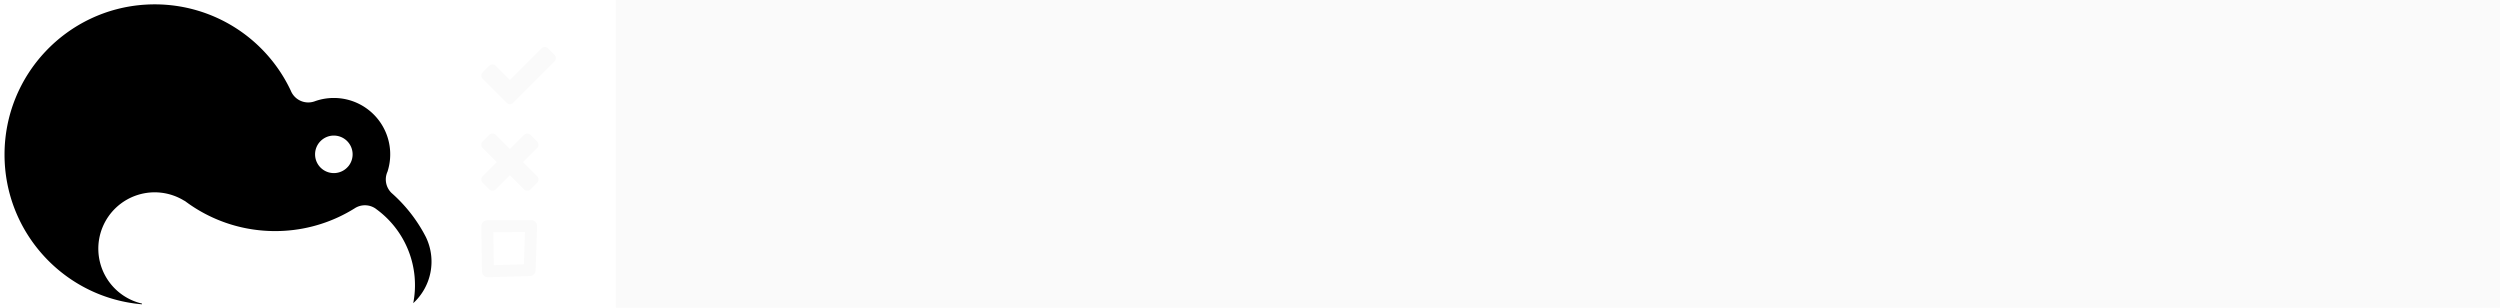 <?xml version="1.0" encoding="UTF-8" standalone="no"?>
<svg
   xmlns:osb="http://www.openswatchbook.org/uri/2009/osb"
   xmlns:dc="http://purl.org/dc/elements/1.1/"
   xmlns:cc="http://creativecommons.org/ns#"
   xmlns:rdf="http://www.w3.org/1999/02/22-rdf-syntax-ns#"
   xmlns:svg="http://www.w3.org/2000/svg"
   xmlns="http://www.w3.org/2000/svg"
   xmlns:xlink="http://www.w3.org/1999/xlink"
   xmlns:sodipodi="http://sodipodi.sourceforge.net/DTD/sodipodi-0.dtd"
   xmlns:inkscape="http://www.inkscape.org/namespaces/inkscape"
   width="2438.993"
   height="300"
   id="svg2"
   version="1.0"
   inkscape:version="1.0.1 (3bc2e813f5, 2020-09-07)"
   sodipodi:docname="KiwiTCMS_logo.svg"
   inkscape:output_extension="org.inkscape.output.svg.inkscape"
   sodipodi:version="0.32"
   inkscape:export-filename="/home/senko/Kiwi/tcms/static/images/kiwi_h80.png"
   inkscape:export-xdpi="31.999996"
   inkscape:export-ydpi="31.999996">
  <defs
     id="defs4">
    <linearGradient
       id="linearGradient4255"
       osb:paint="solid">
      <stop
         style="stop-color:#000000;stop-opacity:1;"
         offset="0"
         id="stop4257" />
    </linearGradient>
    <linearGradient
       id="linearGradient3648">
      <stop
         offset="0"
         id="stop3650"
         style="stop-color:#ffffff;stop-opacity:1" />
      <stop
         offset="1"
         id="stop3652"
         style="stop-color:#adadad;stop-opacity:1" />
    </linearGradient>
    <linearGradient
       id="linearGradient3640">
      <stop
         offset="0"
         id="stop3642"
         style="stop-color:#3d3d3d;stop-opacity:1" />
      <stop
         offset="1"
         id="stop3644"
         style="stop-color:#cccccc;stop-opacity:0" />
    </linearGradient>
    <linearGradient
       id="linearGradient3708">
      <stop
         offset="0"
         id="stop3710"
         style="stop-color:#646464;stop-opacity:1" />
      <stop
         offset="1"
         id="stop3712"
         style="stop-color:#000000;stop-opacity:0" />
    </linearGradient>
    <linearGradient
       inkscape:collect="always"
       id="linearGradient3687">
      <stop
         offset="0"
         id="stop3689"
         style="stop-color:#000000;stop-opacity:1" />
      <stop
         offset="1"
         id="stop3691"
         style="stop-color:#000000;stop-opacity:0" />
    </linearGradient>
    <inkscape:perspective
       sodipodi:type="inkscape:persp3d"
       inkscape:vp_x="0 : 526.18109 : 1"
       inkscape:vp_y="0 : 1000 : 0"
       inkscape:vp_z="744.09448 : 526.18109 : 1"
       inkscape:persp3d-origin="372.04724 : 350.78739 : 1"
       id="perspective10" />
    <inkscape:perspective
       id="perspective3678"
       inkscape:persp3d-origin="0.5 : 0.33333333 : 1"
       inkscape:vp_z="1 : 0.5 : 1"
       inkscape:vp_y="0 : 1000 : 0"
       inkscape:vp_x="0 : 0.5 : 1"
       sodipodi:type="inkscape:persp3d" />
    <inkscape:perspective
       id="perspective3724"
       inkscape:persp3d-origin="0.5 : 0.33333333 : 1"
       inkscape:vp_z="1 : 0.5 : 1"
       inkscape:vp_y="0 : 1000 : 0"
       inkscape:vp_x="0 : 0.5 : 1"
       sodipodi:type="inkscape:persp3d" />
    <inkscape:perspective
       id="perspective3756"
       inkscape:persp3d-origin="0.5 : 0.33333333 : 1"
       inkscape:vp_z="1 : 0.5 : 1"
       inkscape:vp_y="0 : 1000 : 0"
       inkscape:vp_x="0 : 0.5 : 1"
       sodipodi:type="inkscape:persp3d" />
    <inkscape:perspective
       id="perspective3814"
       inkscape:persp3d-origin="0.5 : 0.33333333 : 1"
       inkscape:vp_z="1 : 0.5 : 1"
       inkscape:vp_y="0 : 1000 : 0"
       inkscape:vp_x="0 : 0.5 : 1"
       sodipodi:type="inkscape:persp3d" />
    <inkscape:perspective
       id="perspective3836"
       inkscape:persp3d-origin="0.5 : 0.33333333 : 1"
       inkscape:vp_z="1 : 0.5 : 1"
       inkscape:vp_y="0 : 1000 : 0"
       inkscape:vp_x="0 : 0.5 : 1"
       sodipodi:type="inkscape:persp3d" />
    <inkscape:perspective
       id="perspective3858"
       inkscape:persp3d-origin="0.5 : 0.33333333 : 1"
       inkscape:vp_z="1 : 0.5 : 1"
       inkscape:vp_y="0 : 1000 : 0"
       inkscape:vp_x="0 : 0.5 : 1"
       sodipodi:type="inkscape:persp3d" />
    <inkscape:perspective
       id="perspective3917"
       inkscape:persp3d-origin="0.5 : 0.33333333 : 1"
       inkscape:vp_z="1 : 0.5 : 1"
       inkscape:vp_y="0 : 1000 : 0"
       inkscape:vp_x="0 : 0.5 : 1"
       sodipodi:type="inkscape:persp3d" />
    <inkscape:perspective
       id="perspective3917-8"
       inkscape:persp3d-origin="0.5 : 0.33333333 : 1"
       inkscape:vp_z="1 : 0.5 : 1"
       inkscape:vp_y="0 : 1000 : 0"
       inkscape:vp_x="0 : 0.5 : 1"
       sodipodi:type="inkscape:persp3d" />
    <inkscape:perspective
       id="perspective4051"
       inkscape:persp3d-origin="0.5 : 0.33333333 : 1"
       inkscape:vp_z="1 : 0.5 : 1"
       inkscape:vp_y="0 : 1000 : 0"
       inkscape:vp_x="0 : 0.5 : 1"
       sodipodi:type="inkscape:persp3d" />
    <inkscape:perspective
       id="perspective4074"
       inkscape:persp3d-origin="0.5 : 0.33333333 : 1"
       inkscape:vp_z="1 : 0.5 : 1"
       inkscape:vp_y="0 : 1000 : 0"
       inkscape:vp_x="0 : 0.5 : 1"
       sodipodi:type="inkscape:persp3d" />
    <inkscape:perspective
       id="perspective4096"
       inkscape:persp3d-origin="0.5 : 0.33333333 : 1"
       inkscape:vp_z="1 : 0.5 : 1"
       inkscape:vp_y="0 : 1000 : 0"
       inkscape:vp_x="0 : 0.5 : 1"
       sodipodi:type="inkscape:persp3d" />
    <inkscape:perspective
       id="perspective4120"
       inkscape:persp3d-origin="0.5 : 0.33333333 : 1"
       inkscape:vp_z="1 : 0.5 : 1"
       inkscape:vp_y="0 : 1000 : 0"
       inkscape:vp_x="0 : 0.5 : 1"
       sodipodi:type="inkscape:persp3d" />
    <inkscape:perspective
       id="perspective4142"
       inkscape:persp3d-origin="0.5 : 0.33333333 : 1"
       inkscape:vp_z="1 : 0.5 : 1"
       inkscape:vp_y="0 : 1000 : 0"
       inkscape:vp_x="0 : 0.5 : 1"
       sodipodi:type="inkscape:persp3d" />
    <inkscape:perspective
       id="perspective4171"
       inkscape:persp3d-origin="0.5 : 0.33333333 : 1"
       inkscape:vp_z="1 : 0.5 : 1"
       inkscape:vp_y="0 : 1000 : 0"
       inkscape:vp_x="0 : 0.5 : 1"
       sodipodi:type="inkscape:persp3d" />
    <inkscape:perspective
       id="perspective4197"
       inkscape:persp3d-origin="0.5 : 0.33333333 : 1"
       inkscape:vp_z="1 : 0.5 : 1"
       inkscape:vp_y="0 : 1000 : 0"
       inkscape:vp_x="0 : 0.5 : 1"
       sodipodi:type="inkscape:persp3d" />
    <inkscape:perspective
       id="perspective4197-7"
       inkscape:persp3d-origin="0.5 : 0.33333333 : 1"
       inkscape:vp_z="1 : 0.5 : 1"
       inkscape:vp_y="0 : 1000 : 0"
       inkscape:vp_x="0 : 0.5 : 1"
       sodipodi:type="inkscape:persp3d" />
    <inkscape:perspective
       id="perspective4244"
       inkscape:persp3d-origin="0.5 : 0.33333333 : 1"
       inkscape:vp_z="1 : 0.5 : 1"
       inkscape:vp_y="0 : 1000 : 0"
       inkscape:vp_x="0 : 0.5 : 1"
       sodipodi:type="inkscape:persp3d" />
    <inkscape:perspective
       id="perspective4281"
       inkscape:persp3d-origin="0.5 : 0.33333333 : 1"
       inkscape:vp_z="1 : 0.5 : 1"
       inkscape:vp_y="0 : 1000 : 0"
       inkscape:vp_x="0 : 0.5 : 1"
       sodipodi:type="inkscape:persp3d" />
    <inkscape:perspective
       id="perspective4320"
       inkscape:persp3d-origin="0.5 : 0.33333333 : 1"
       inkscape:vp_z="1 : 0.5 : 1"
       inkscape:vp_y="0 : 1000 : 0"
       inkscape:vp_x="0 : 0.5 : 1"
       sodipodi:type="inkscape:persp3d" />
    <inkscape:perspective
       id="perspective4344"
       inkscape:persp3d-origin="0.5 : 0.33333333 : 1"
       inkscape:vp_z="1 : 0.5 : 1"
       inkscape:vp_y="0 : 1000 : 0"
       inkscape:vp_x="0 : 0.5 : 1"
       sodipodi:type="inkscape:persp3d" />
    <inkscape:perspective
       id="perspective4383"
       inkscape:persp3d-origin="0.5 : 0.33333333 : 1"
       inkscape:vp_z="1 : 0.5 : 1"
       inkscape:vp_y="0 : 1000 : 0"
       inkscape:vp_x="0 : 0.5 : 1"
       sodipodi:type="inkscape:persp3d" />
    <inkscape:perspective
       id="perspective2435"
       inkscape:persp3d-origin="372.04724 : 350.78739 : 1"
       inkscape:vp_z="744.09448 : 526.18109 : 1"
       inkscape:vp_y="0 : 1000 : 0"
       inkscape:vp_x="0 : 526.18109 : 1"
       sodipodi:type="inkscape:persp3d" />
    <inkscape:perspective
       id="perspective3623"
       inkscape:persp3d-origin="0.5 : 0.33333333 : 1"
       inkscape:vp_z="1 : 0.5 : 1"
       inkscape:vp_y="0 : 1000 : 0"
       inkscape:vp_x="0 : 0.5 : 1"
       sodipodi:type="inkscape:persp3d" />
    <inkscape:perspective
       id="perspective3661"
       inkscape:persp3d-origin="0.5 : 0.33333333 : 1"
       inkscape:vp_z="1 : 0.5 : 1"
       inkscape:vp_y="0 : 1000 : 0"
       inkscape:vp_x="0 : 0.5 : 1"
       sodipodi:type="inkscape:persp3d" />
    <linearGradient
       inkscape:collect="always"
       xlink:href="#linearGradient3687"
       id="linearGradient3693"
       x1="-500.525"
       y1="1106.818"
       x2="-500.525"
       y2="722.66"
       gradientUnits="userSpaceOnUse" />
    <linearGradient
       inkscape:collect="always"
       xlink:href="#linearGradient3687"
       id="linearGradient3695"
       gradientUnits="userSpaceOnUse"
       x1="-500.525"
       y1="1106.818"
       x2="-500.525"
       y2="722.66" />
    <linearGradient
       inkscape:collect="always"
       xlink:href="#linearGradient3687"
       id="linearGradient3697"
       gradientUnits="userSpaceOnUse"
       x1="-500.525"
       y1="1106.818"
       x2="-500.525"
       y2="722.66" />
    <linearGradient
       inkscape:collect="always"
       xlink:href="#linearGradient3687"
       id="linearGradient3699"
       gradientUnits="userSpaceOnUse"
       x1="-500.525"
       y1="1106.818"
       x2="-500.525"
       y2="722.66" />
    <linearGradient
       inkscape:collect="always"
       xlink:href="#linearGradient3687"
       id="linearGradient3701"
       gradientUnits="userSpaceOnUse"
       x1="-500.525"
       y1="1106.818"
       x2="-500.525"
       y2="722.66" />
    <linearGradient
       inkscape:collect="always"
       xlink:href="#linearGradient4255"
       id="linearGradient4263"
       gradientUnits="userSpaceOnUse"
       x1="1223.031"
       y1="1140.756"
       x2="2341.33"
       y2="1140.756" />
    <filter
       style="color-interpolation-filters:sRGB;"
       inkscape:label="Invert"
       id="filter124">
      <feColorMatrix
         type="hueRotate"
         values="180"
         result="color1"
         id="feColorMatrix120" />
      <feColorMatrix
         values="-1 0 0 0 1 0 -1 0 0 1 0 0 -1 0 1 -0.21 -0.72 -0.07 2 0 "
         result="color2"
         id="feColorMatrix122" />
    </filter>
  </defs>
  <sodipodi:namedview
     id="base"
     pagecolor="#000000"
     bordercolor="#666666"
     borderopacity="1.0"
     inkscape:pageopacity="0"
     inkscape:pageshadow="2"
     inkscape:zoom="0.16"
     inkscape:cx="833.59959"
     inkscape:cy="384.45102"
     inkscape:document-units="px"
     inkscape:current-layer="g3209"
     showgrid="false"
     inkscape:window-width="1256"
     inkscape:window-height="772"
     inkscape:window-x="0"
     inkscape:window-y="0"
     inkscape:window-maximized="1"
     showguides="true"
     inkscape:guide-bbox="true"
     fit-margin-top="0"
     fit-margin-left="0"
     fit-margin-right="0"
     fit-margin-bottom="0"
     borderlayer="false"
     inkscape:document-rotation="0">
    <sodipodi:guide
       position="-236.511,1077.585"
       orientation="0,1"
       id="guide3385" />
    <sodipodi:guide
       position="563.047,593.213"
       orientation="0,1"
       id="guide3387" />
    <sodipodi:guide
       position="-235.112,1214.675"
       orientation="1,0"
       id="guide3389" />
    <sodipodi:guide
       position="-5.696,1112.557"
       orientation="1,0"
       id="guide3391" />
    <sodipodi:guide
       position="500.12,1077.585"
       orientation="0,1"
       id="guide8309" />
    <sodipodi:guide
       position="491.029,1042.782"
       orientation="0,1"
       id="guide8311" />
    <sodipodi:guide
       position="521.332,1359.449"
       orientation="0,1"
       id="guide8313" />
    <sodipodi:guide
       position="628.185,671.194"
       orientation="1,0"
       id="guide8399" />
    <sodipodi:guide
       position="531.854,617.983"
       orientation="0,1"
       id="guide8401" />
    <sodipodi:guide
       position="963.443,893.513"
       orientation="0,1"
       id="guide8510" />
    <sodipodi:guide
       position="501.713,434.696"
       orientation="0,1"
       id="guide3438" />
    <sodipodi:guide
       position="121.31,301.211"
       orientation="0,1"
       id="guide3440" />
    <sodipodi:guide
       position="230.601,26.544"
       orientation="0,1"
       id="guide4372" />
    <sodipodi:guide
       position="958.977,797.094"
       orientation="0,1"
       id="guide4382" />
    <sodipodi:guide
       position="376.926,209.915"
       orientation="0,1"
       id="guide4384" />
  </sodipodi:namedview>
  <g
     inkscape:label="Capa 1"
     inkscape:groupmode="layer"
     id="layer1"
     transform="translate(3080.214,-1217.403)">
    <g
       id="g3885"
       transform="matrix(25,0,0,25,90820.575,-9012.835)"
       style="fill:#808080" />
    <g
       id="g3209">
      <g
         id="g152">
        <flowRoot
           inkscape:export-ydpi="6.2483368"
           inkscape:export-xdpi="6.2483368"
           style="font-style:normal;font-variant:normal;font-weight:bold;font-stretch:normal;line-height:0.01%;font-family:'Open Sans';-inkscape-font-specification:'Open Sans Bold';letter-spacing:0px;word-spacing:0px;fill:#fafafa;fill-opacity:1;stroke:none;stroke-width:1px;stroke-linecap:butt;stroke-linejoin:miter;stroke-opacity:1"
           id="flowRoot3482"
           xml:space="preserve"
           transform="translate(0,24)"><flowRegion
             style="fill:url(#linearGradient4263);fill-opacity:1"
             id="flowRegion3484"><rect
               style="font-style:normal;font-variant:normal;font-weight:bold;font-stretch:normal;font-family:'Open Sans';-inkscape-font-specification:'Open Sans Bold';fill:#fafafa;fill-opacity:1"
               y="1172.793"
               x="-2479.392"
               height="383.618"
               width="1968.484"
               id="rect3486" /></flowRegion><flowPara
             style="font-style:normal;font-variant:normal;font-weight:normal;font-stretch:normal;font-size:320.853px;line-height:1.25;font-family:Audiowide;-inkscape-font-specification:Audiowide;fill:#fafafa;fill-opacity:1"
             id="flowPara3488">Kiwi TCMS</flowPara></flowRoot>
        <g
           id="g140">
          <g
             id="g4295">
            <path
               inkscape:export-ydpi="18"
               inkscape:export-xdpi="18"
               id="path3505-5-9-3-4"
               d="m -2604.828,1438.127 0.633,43.952 40.73,-1.173 1.432,-42.952 -42.796,0.172 z"
               inkscape:connector-curvature="0"
               style="fill:none;fill-opacity:0;stroke:#fafafa;stroke-width:11.632;stroke-linecap:round;stroke-linejoin:round;stroke-miterlimit:4;stroke-dasharray:none;stroke-dashoffset:3.003;stroke-opacity:1" />
            <path
               inkscape:export-ydpi="18"
               inkscape:export-xdpi="18"
               style="fill:#fafafa;fill-opacity:1"
               id="path7533-2-2-9"
               d="m -2554.887,1392.575 q 0,1.877 -1.314,3.191 l -6.383,6.383 q -1.314,1.314 -3.191,1.314 -1.878,0 -3.192,-1.314 l -13.799,-13.798 -13.798,13.798 q -1.314,1.314 -3.192,1.314 -1.877,0 -3.192,-1.314 l -6.383,-6.383 q -1.314,-1.314 -1.314,-3.191 0,-1.877 1.314,-3.191 l 13.798,-13.799 -13.798,-13.798 q -1.314,-1.314 -1.314,-3.192 0,-1.877 1.314,-3.191 l 6.383,-6.383 q 1.315,-1.314 3.192,-1.314 1.877,0 3.192,1.314 l 13.798,13.799 13.799,-13.799 q 1.314,-1.314 3.192,-1.314 1.877,0 3.191,1.314 l 6.383,6.383 q 1.314,1.314 1.314,3.191 0,1.877 -1.314,3.192 l -13.799,13.798 13.799,13.799 q 1.314,1.314 1.314,3.191 z"
               inkscape:connector-curvature="0" />
            <path
               inkscape:export-ydpi="18"
               inkscape:export-xdpi="18"
               style="fill:#fafafa;fill-opacity:1;stroke:none;stroke-opacity:0.741"
               id="path7475-1-3-9"
               d="m -2537.897,1274.163 q 0,1.877 -1.314,3.192 l -33.981,33.98 -6.382,6.383 q -1.315,1.314 -3.192,1.314 -1.877,0 -3.192,-1.314 l -6.383,-6.383 -16.991,-16.99 q -1.314,-1.314 -1.314,-3.192 0,-1.877 1.314,-3.192 l 6.383,-6.383 q 1.314,-1.314 3.191,-1.314 1.877,0 3.191,1.314 l 13.799,13.845 30.788,-30.835 q 1.314,-1.314 3.192,-1.314 1.877,0 3.191,1.314 l 6.383,6.383 q 1.314,1.314 1.314,3.191 z"
               inkscape:connector-curvature="0" />
          </g>
          <path
             d="m -2650.105,2038.518 -0.16,-0.32 q -1.54,-3 -3.2,-6 a 0.13,0.13 0 0 0 0,-0.07 254.27,254.27 0 0 0 -52.86,-66.61 v 0 c -0.62,-0.57 -1.26,-1.13 -1.89,-1.69 a 31.75,31.75 0 0 1 -8.65,-30.7 31.17,31.17 0 0 1 1.83,-5.18 95.14,95.14 0 0 0 -90.52,-124.43 q -3.29,0 -6.52,0.22 a 94.46,94.46 0 0 0 -25.44,5.28 c -0.37,0.16 -0.75,0.29 -1.13,0.42 h -0.06 a 31.77,31.77 0 0 1 -38.25,-15.45 27.65,27.65 0 0 1 -1.22,-2.65 253.68,253.68 0 0 0 -229.65,-145.82 q -7.77,0 -15.43,0.46 c -132.88,7.98 -238.16,118.26 -238.16,253.13 0,132.76 102,241.69 231.94,252.68 0,-0.42 0,-0.82 0,-1.24 a 95.11,95.11 0 1 1 71.85,-173.33 l 0.18,-0.18 q 1.86,1.41 3.76,2.79 c 0.85,0.59 1.69,1.19 2.52,1.81 l 0.06,0.05 a 252.43,252.43 0 0 0 97.75,41.83 254.29,254.29 0 0 0 48.68,4.67 q 7.77,0 15.44,-0.46 a 252.3,252.3 0 0 0 119.05,-38.09 v 0 a 31.49,31.49 0 0 1 17.08,-5 32,32 0 0 1 6.39,0.64 v 0 a 31.56,31.56 0 0 1 11.32,4.77 c 0.46,0.31 0.91,0.63 1.34,1 a 158.7,158.7 0 0 1 62.5,158.81 95.16,95.16 0 0 0 21.45,-111.34 z m -131,-119.74 a 31.7,31.7 0 0 1 -55.78,-15.26 32.15,32.15 0 0 1 -0.37,-4.84 31.7,31.7 0 0 1 30.67,-31.68 h 1 a 31.7,31.7 0 0 1 24.46,51.86 z"
             id="path8"
             style="filter:url(#filter124)"
             transform="matrix(0.578,0,0,0.578,-1132.897,270.548)" />
        </g>
      </g>
    </g>
  </g>
</svg>
